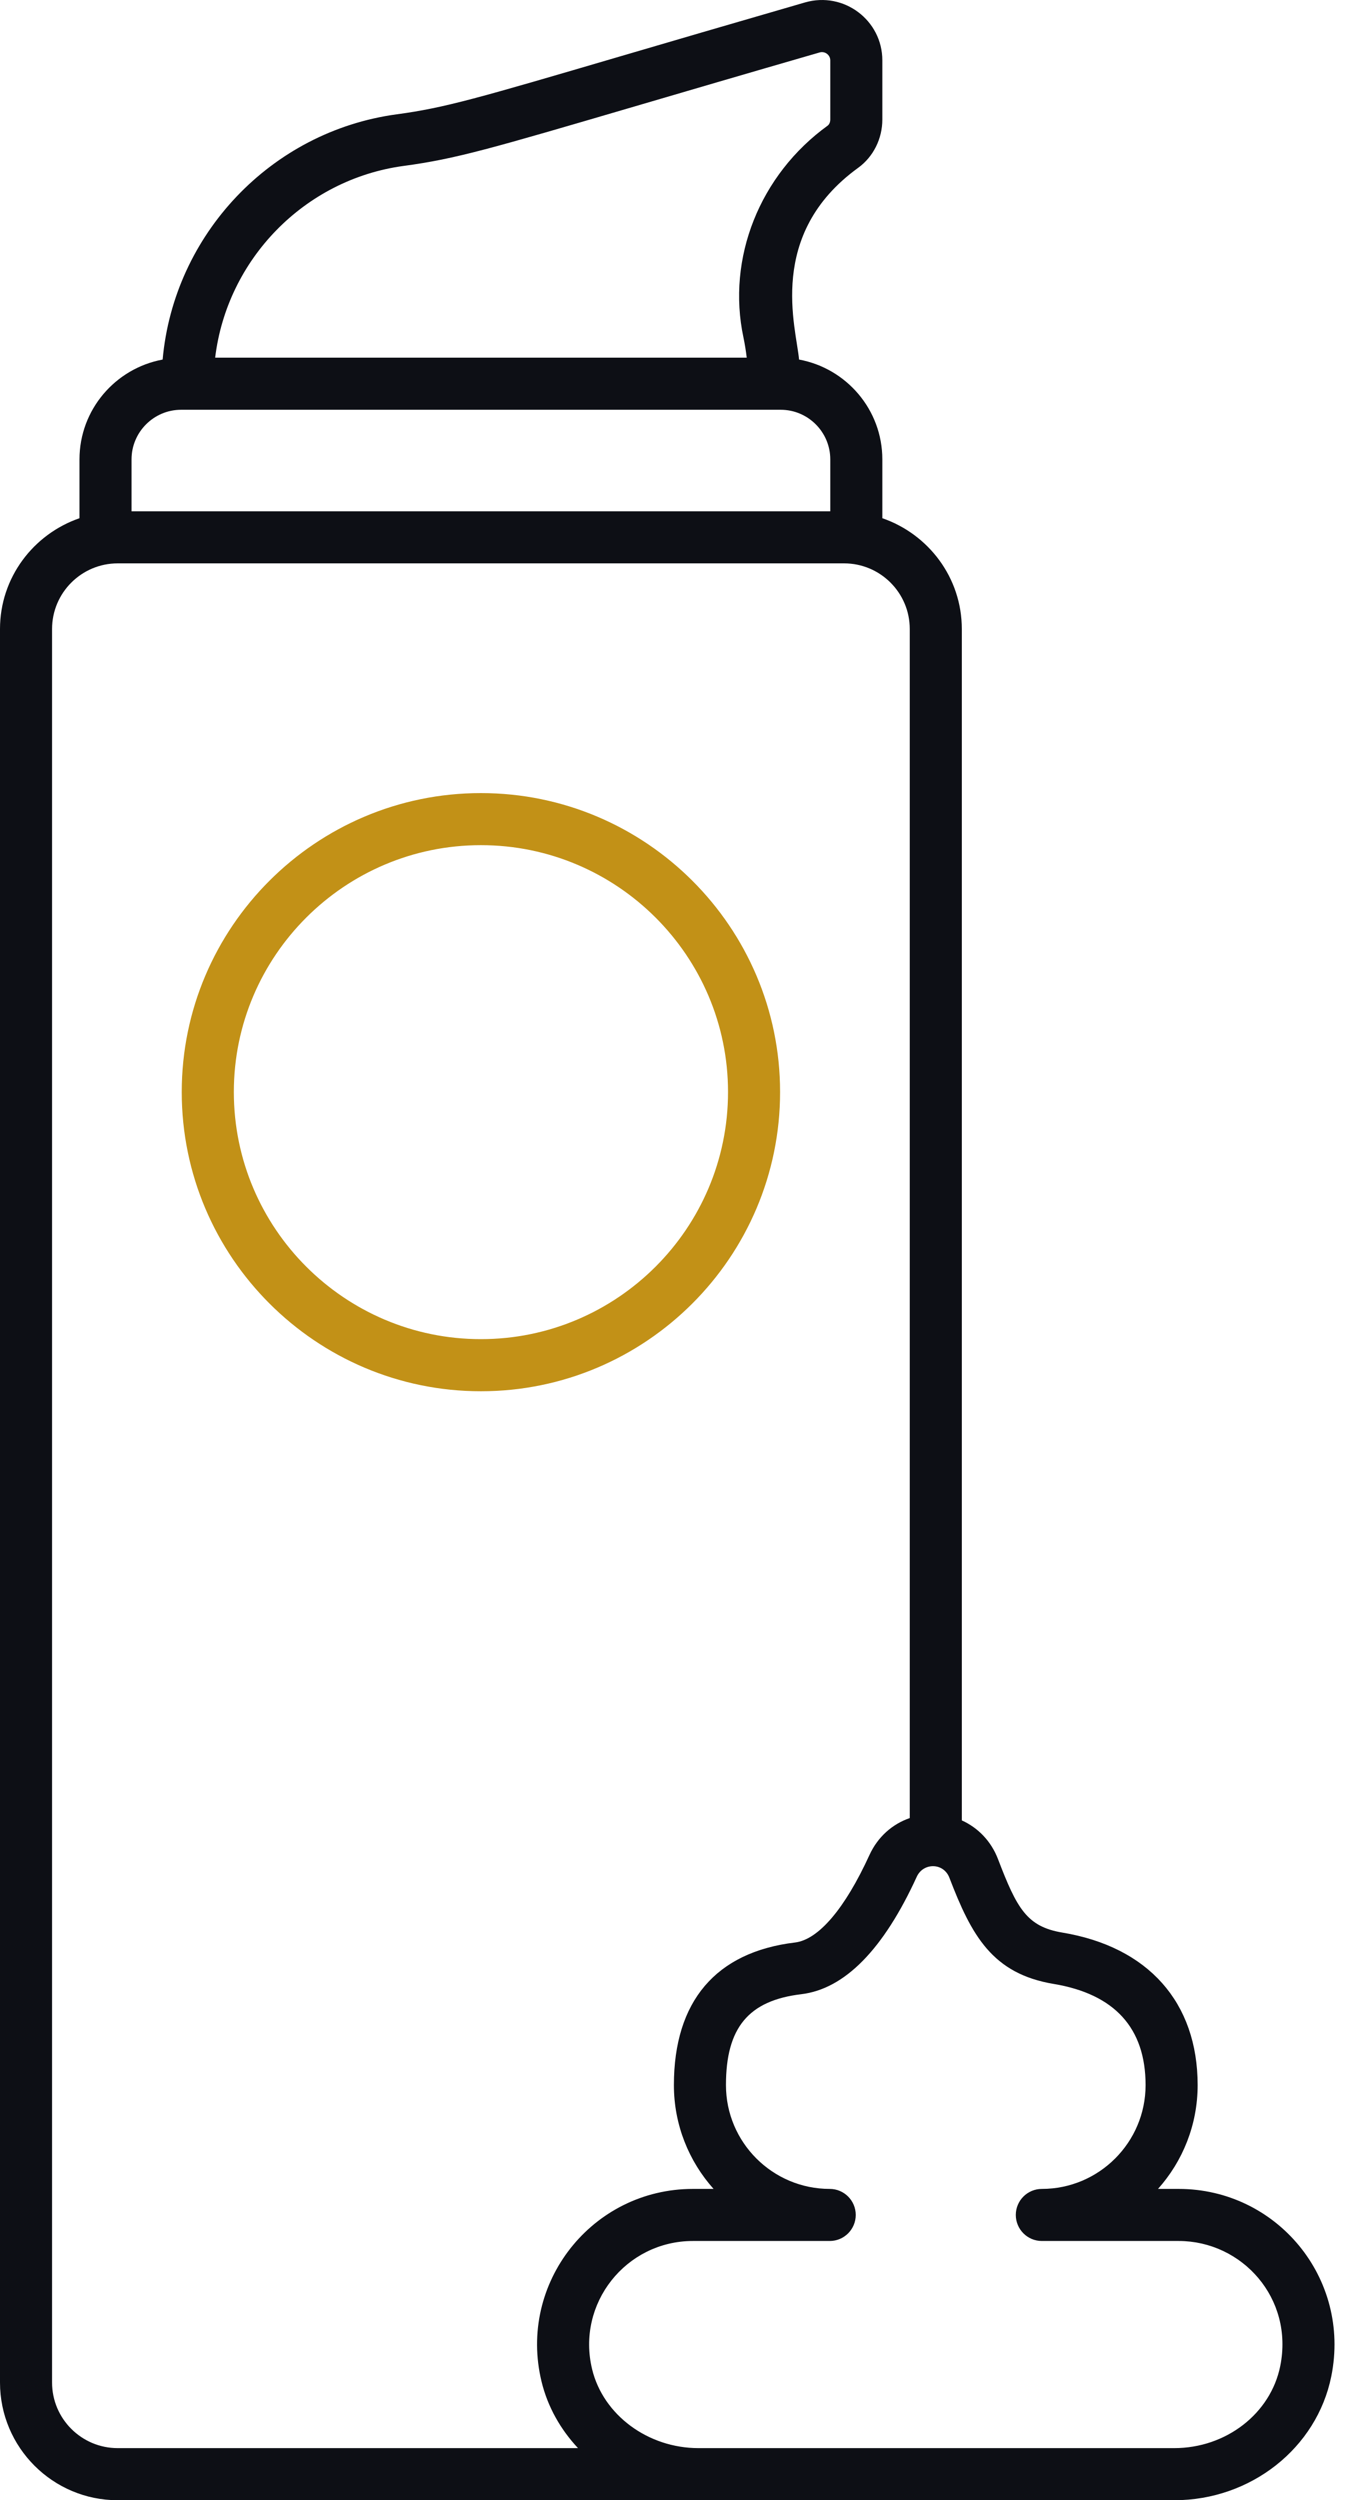 <svg width="35" height="64" viewBox="0 0 35 64" fill="none" xmlns="http://www.w3.org/2000/svg">
<path d="M19.973 27.953C19.973 23.734 16.537 20.301 12.313 20.301C8.089 20.301 4.653 23.734 4.653 27.953C4.653 32.176 8.089 35.613 12.313 35.613C16.537 35.613 19.973 32.176 19.973 27.953ZM12.313 34.279C8.825 34.279 5.987 31.442 5.987 27.953C5.987 24.469 8.825 21.634 12.313 21.634C15.801 21.634 18.64 24.469 18.64 27.953C18.64 31.442 15.801 34.279 12.313 34.279Z" fill="#C29117"/>
<path d="M30.179 56.031H29.649C30.28 55.325 30.664 54.393 30.664 53.374C30.664 51.258 29.4 49.834 27.197 49.469C26.29 49.316 26.037 48.854 25.553 47.59C25.378 47.132 25.044 46.787 24.626 46.598V16.101C24.626 14.784 23.771 13.673 22.591 13.265V11.759C22.591 10.485 21.669 9.426 20.459 9.204C20.387 8.391 19.617 6.001 21.973 4.295C22.36 4.014 22.591 3.552 22.591 3.06V1.545C22.591 0.518 21.605 -0.224 20.612 0.062C18.646 0.631 17.11 1.082 15.886 1.441C12.258 2.506 11.396 2.76 10.159 2.926C6.931 3.363 4.45 6.009 4.164 9.204C2.955 9.428 2.035 10.486 2.035 11.76V13.265C0.855 13.673 0 14.784 0 16.101V60.987C0 62.648 1.351 64 3.013 64H30.065C32.025 64 33.716 62.665 34.086 60.827C34.594 58.305 32.678 56.031 30.179 56.031ZM10.337 4.247C11.674 4.067 12.555 3.808 16.261 2.721C17.485 2.362 19.019 1.911 20.984 1.343C21.119 1.302 21.258 1.405 21.258 1.545V3.06C21.258 3.126 21.232 3.185 21.191 3.216C19.449 4.477 18.603 6.608 19.035 8.639C19.071 8.811 19.098 8.983 19.119 9.155H5.509C5.81 6.648 7.785 4.592 10.337 4.247ZM3.368 11.759C3.368 11.059 3.938 10.489 4.638 10.489H19.988C20.688 10.489 21.258 11.059 21.258 11.759V13.088H3.368V11.759ZM1.333 60.987V16.101C1.333 15.174 2.087 14.421 3.013 14.421H21.613C22.539 14.421 23.293 15.174 23.293 16.101V46.538C22.843 46.693 22.472 47.023 22.261 47.484C21.634 48.855 20.957 49.65 20.357 49.723C18.327 49.967 17.254 51.229 17.254 53.374C17.254 54.393 17.639 55.325 18.27 56.031H17.74C15.162 56.031 13.252 58.441 13.866 60.965C14.023 61.611 14.353 62.19 14.799 62.666H3.013C2.087 62.666 1.333 61.913 1.333 60.987ZM32.779 60.564C32.534 61.782 31.392 62.666 30.065 62.666C24.489 62.666 20.525 62.666 17.883 62.666C16.59 62.666 15.446 61.818 15.161 60.65C14.751 58.965 16.027 57.364 17.74 57.364H21.244C21.612 57.364 21.91 57.066 21.91 56.697C21.91 56.329 21.612 56.031 21.244 56.031C19.779 56.031 18.587 54.839 18.587 53.374C18.587 51.905 19.164 51.209 20.515 51.047C21.626 50.914 22.621 49.901 23.473 48.039C23.639 47.677 24.157 47.674 24.308 48.066C24.875 49.547 25.409 50.523 26.978 50.784C28.539 51.044 29.331 51.915 29.331 53.374C29.331 54.839 28.139 56.031 26.675 56.031C26.307 56.031 26.008 56.329 26.008 56.697C26.008 57.066 26.307 57.364 26.675 57.364H30.179C31.802 57.364 33.128 58.831 32.779 60.564Z" fill="#0D0F15"/>
</svg>

